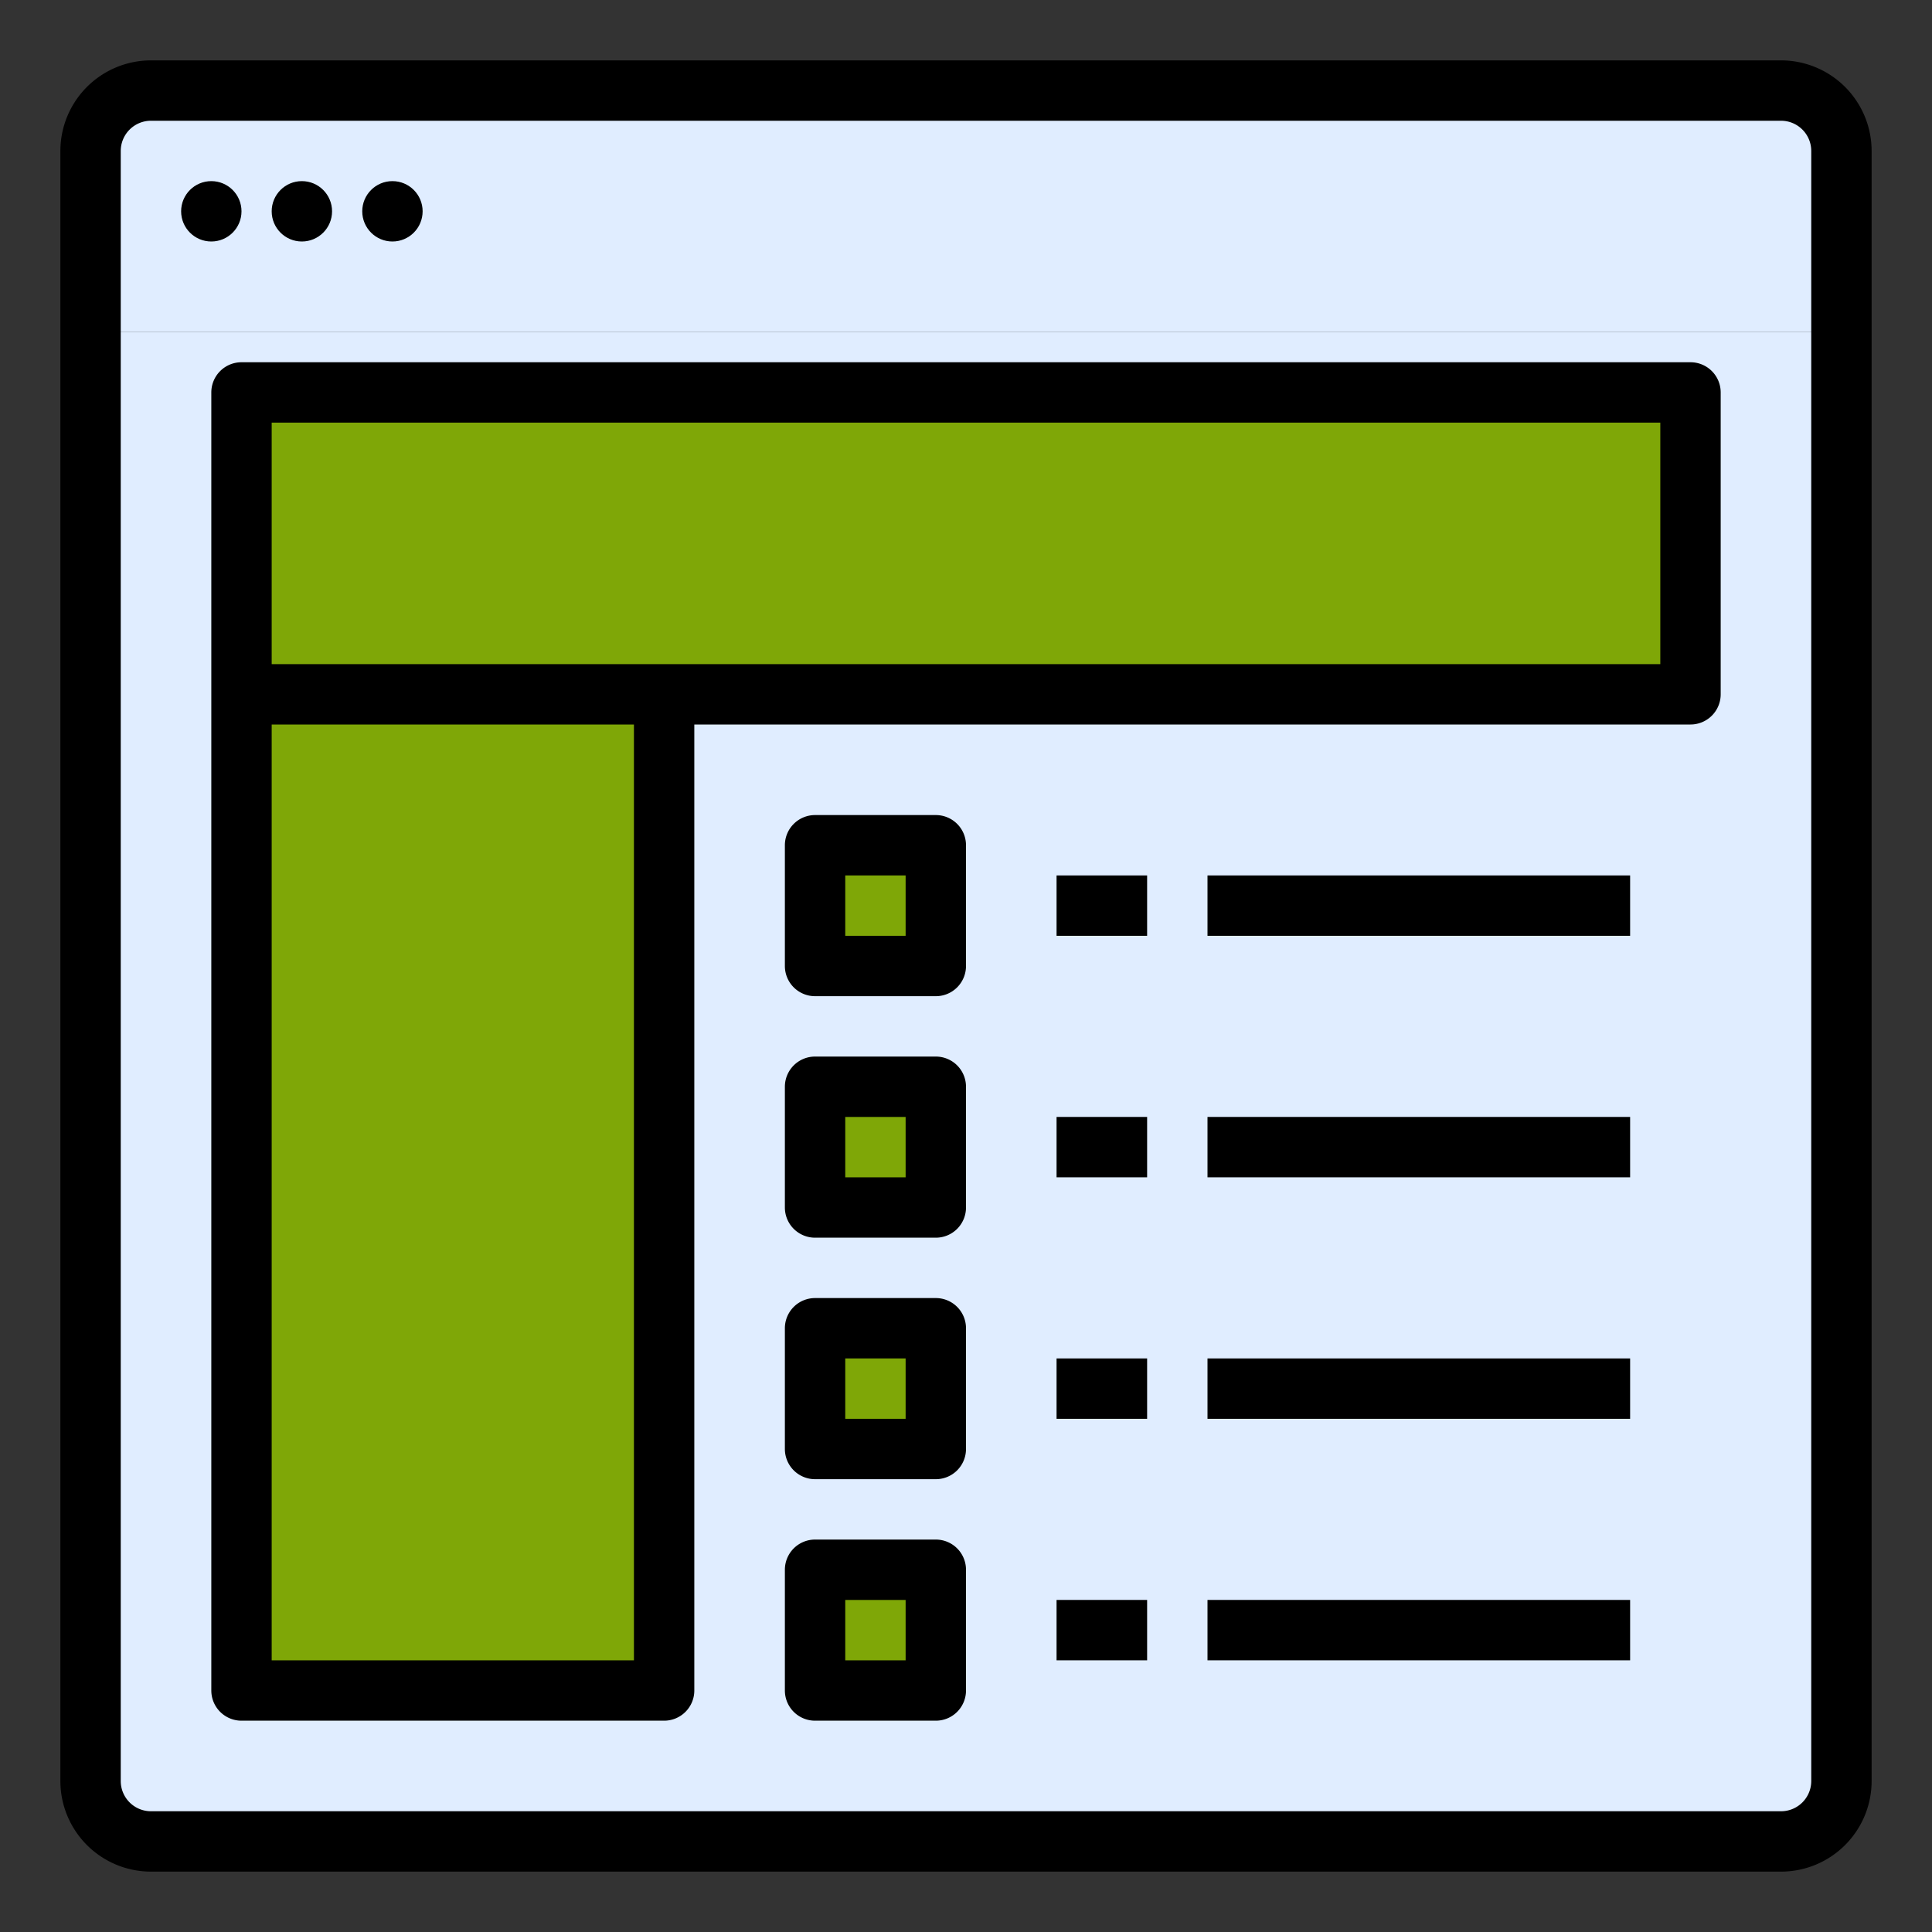 <?xml version="1.0"?>
<svg xmlns="http://www.w3.org/2000/svg" id="filled_outline" height="512px" viewBox="0 0 512 512" width="512px" data-name="filled outline" class=""><rect x="0" y="0" width="512" height="512" fill="#333333" stroke="none"/><g><path d="m488 88v384a16 16 0 0 1 -16 16h-432a16 16 0 0 1 -16-16v-384z" fill="#e0edff" data-original="#E0EDFF" class=""/><path d="m24 88v-48a16 16 0 0 1 16-16h432a16 16 0 0 1 16 16v48z" fill="#e0edff" data-original="#E0EDFF" class=""/><g fill="#548aff"><path d="m216 224h32v32h-32z" data-original="#548AFF" class="active-path" style="fill:#7FA707" data-old_color="#548AFF"/><path d="m216 288h32v32h-32z" data-original="#548AFF" class="active-path" style="fill:#7FA707" data-old_color="#548AFF"/><path d="m216 352h32v32h-32z" data-original="#548AFF" class="active-path" style="fill:#7FA707" data-old_color="#548AFF"/><path d="m216 416h32v32h-32z" data-original="#548AFF" class="active-path" style="fill:#7FA707" data-old_color="#548AFF"/><path d="m64 104v344h112v-264h272v-80z" data-original="#548AFF" class="active-path" style="fill:#7FA707" data-old_color="#548AFF"/></g><path d="m472 16h-432a24.027 24.027 0 0 0 -24 24v432a24.027 24.027 0 0 0 24 24h432a24.027 24.027 0 0 0 24-24v-432a24.027 24.027 0 0 0 -24-24zm8 456a8.009 8.009 0 0 1 -8 8h-432a8.009 8.009 0 0 1 -8-8v-432a8.009 8.009 0 0 1 8-8h432a8.009 8.009 0 0 1 8 8z" data-original="#000000" class="" style="fill:#000000"/><circle cx="56" cy="56" r="8" data-original="#000000" class="" style="fill:#000000"/><circle cx="80" cy="56" r="8" data-original="#000000" class="" style="fill:#000000"/><circle cx="104" cy="56" r="8" data-original="#000000" class="" style="fill:#000000"/><path d="m248 216h-32a8 8 0 0 0 -8 8v32a8 8 0 0 0 8 8h32a8 8 0 0 0 8-8v-32a8 8 0 0 0 -8-8zm-8 32h-16v-16h16z" data-original="#000000" class="" style="fill:#000000"/><path d="m280 232h24v16h-24z" data-original="#000000" class="" style="fill:#000000"/><path d="m320 232h112v16h-112z" data-original="#000000" class="" style="fill:#000000"/><path d="m248 280h-32a8 8 0 0 0 -8 8v32a8 8 0 0 0 8 8h32a8 8 0 0 0 8-8v-32a8 8 0 0 0 -8-8zm-8 32h-16v-16h16z" data-original="#000000" class="" style="fill:#000000"/><path d="m280 296h24v16h-24z" data-original="#000000" class="" style="fill:#000000"/><path d="m320 296h112v16h-112z" data-original="#000000" class="" style="fill:#000000"/><path d="m248 344h-32a8 8 0 0 0 -8 8v32a8 8 0 0 0 8 8h32a8 8 0 0 0 8-8v-32a8 8 0 0 0 -8-8zm-8 32h-16v-16h16z" data-original="#000000" class="" style="fill:#000000"/><path d="m280 360h24v16h-24z" data-original="#000000" class="" style="fill:#000000"/><path d="m320 360h112v16h-112z" data-original="#000000" class="" style="fill:#000000"/><path d="m248 408h-32a8 8 0 0 0 -8 8v32a8 8 0 0 0 8 8h32a8 8 0 0 0 8-8v-32a8 8 0 0 0 -8-8zm-8 32h-16v-16h16z" data-original="#000000" class="" style="fill:#000000"/><path d="m280 424h24v16h-24z" data-original="#000000" class="" style="fill:#000000"/><path d="m320 424h112v16h-112z" data-original="#000000" class="" style="fill:#000000"/><path d="m448 96h-384a8 8 0 0 0 -8 8v344a8 8 0 0 0 8 8h112a8 8 0 0 0 8-8v-256h264a8 8 0 0 0 8-8v-80a8 8 0 0 0 -8-8zm-280 344h-96v-248h96zm272-264h-368v-64h368z" data-original="#000000" class="" style="fill:#000000"/></g> </svg>
